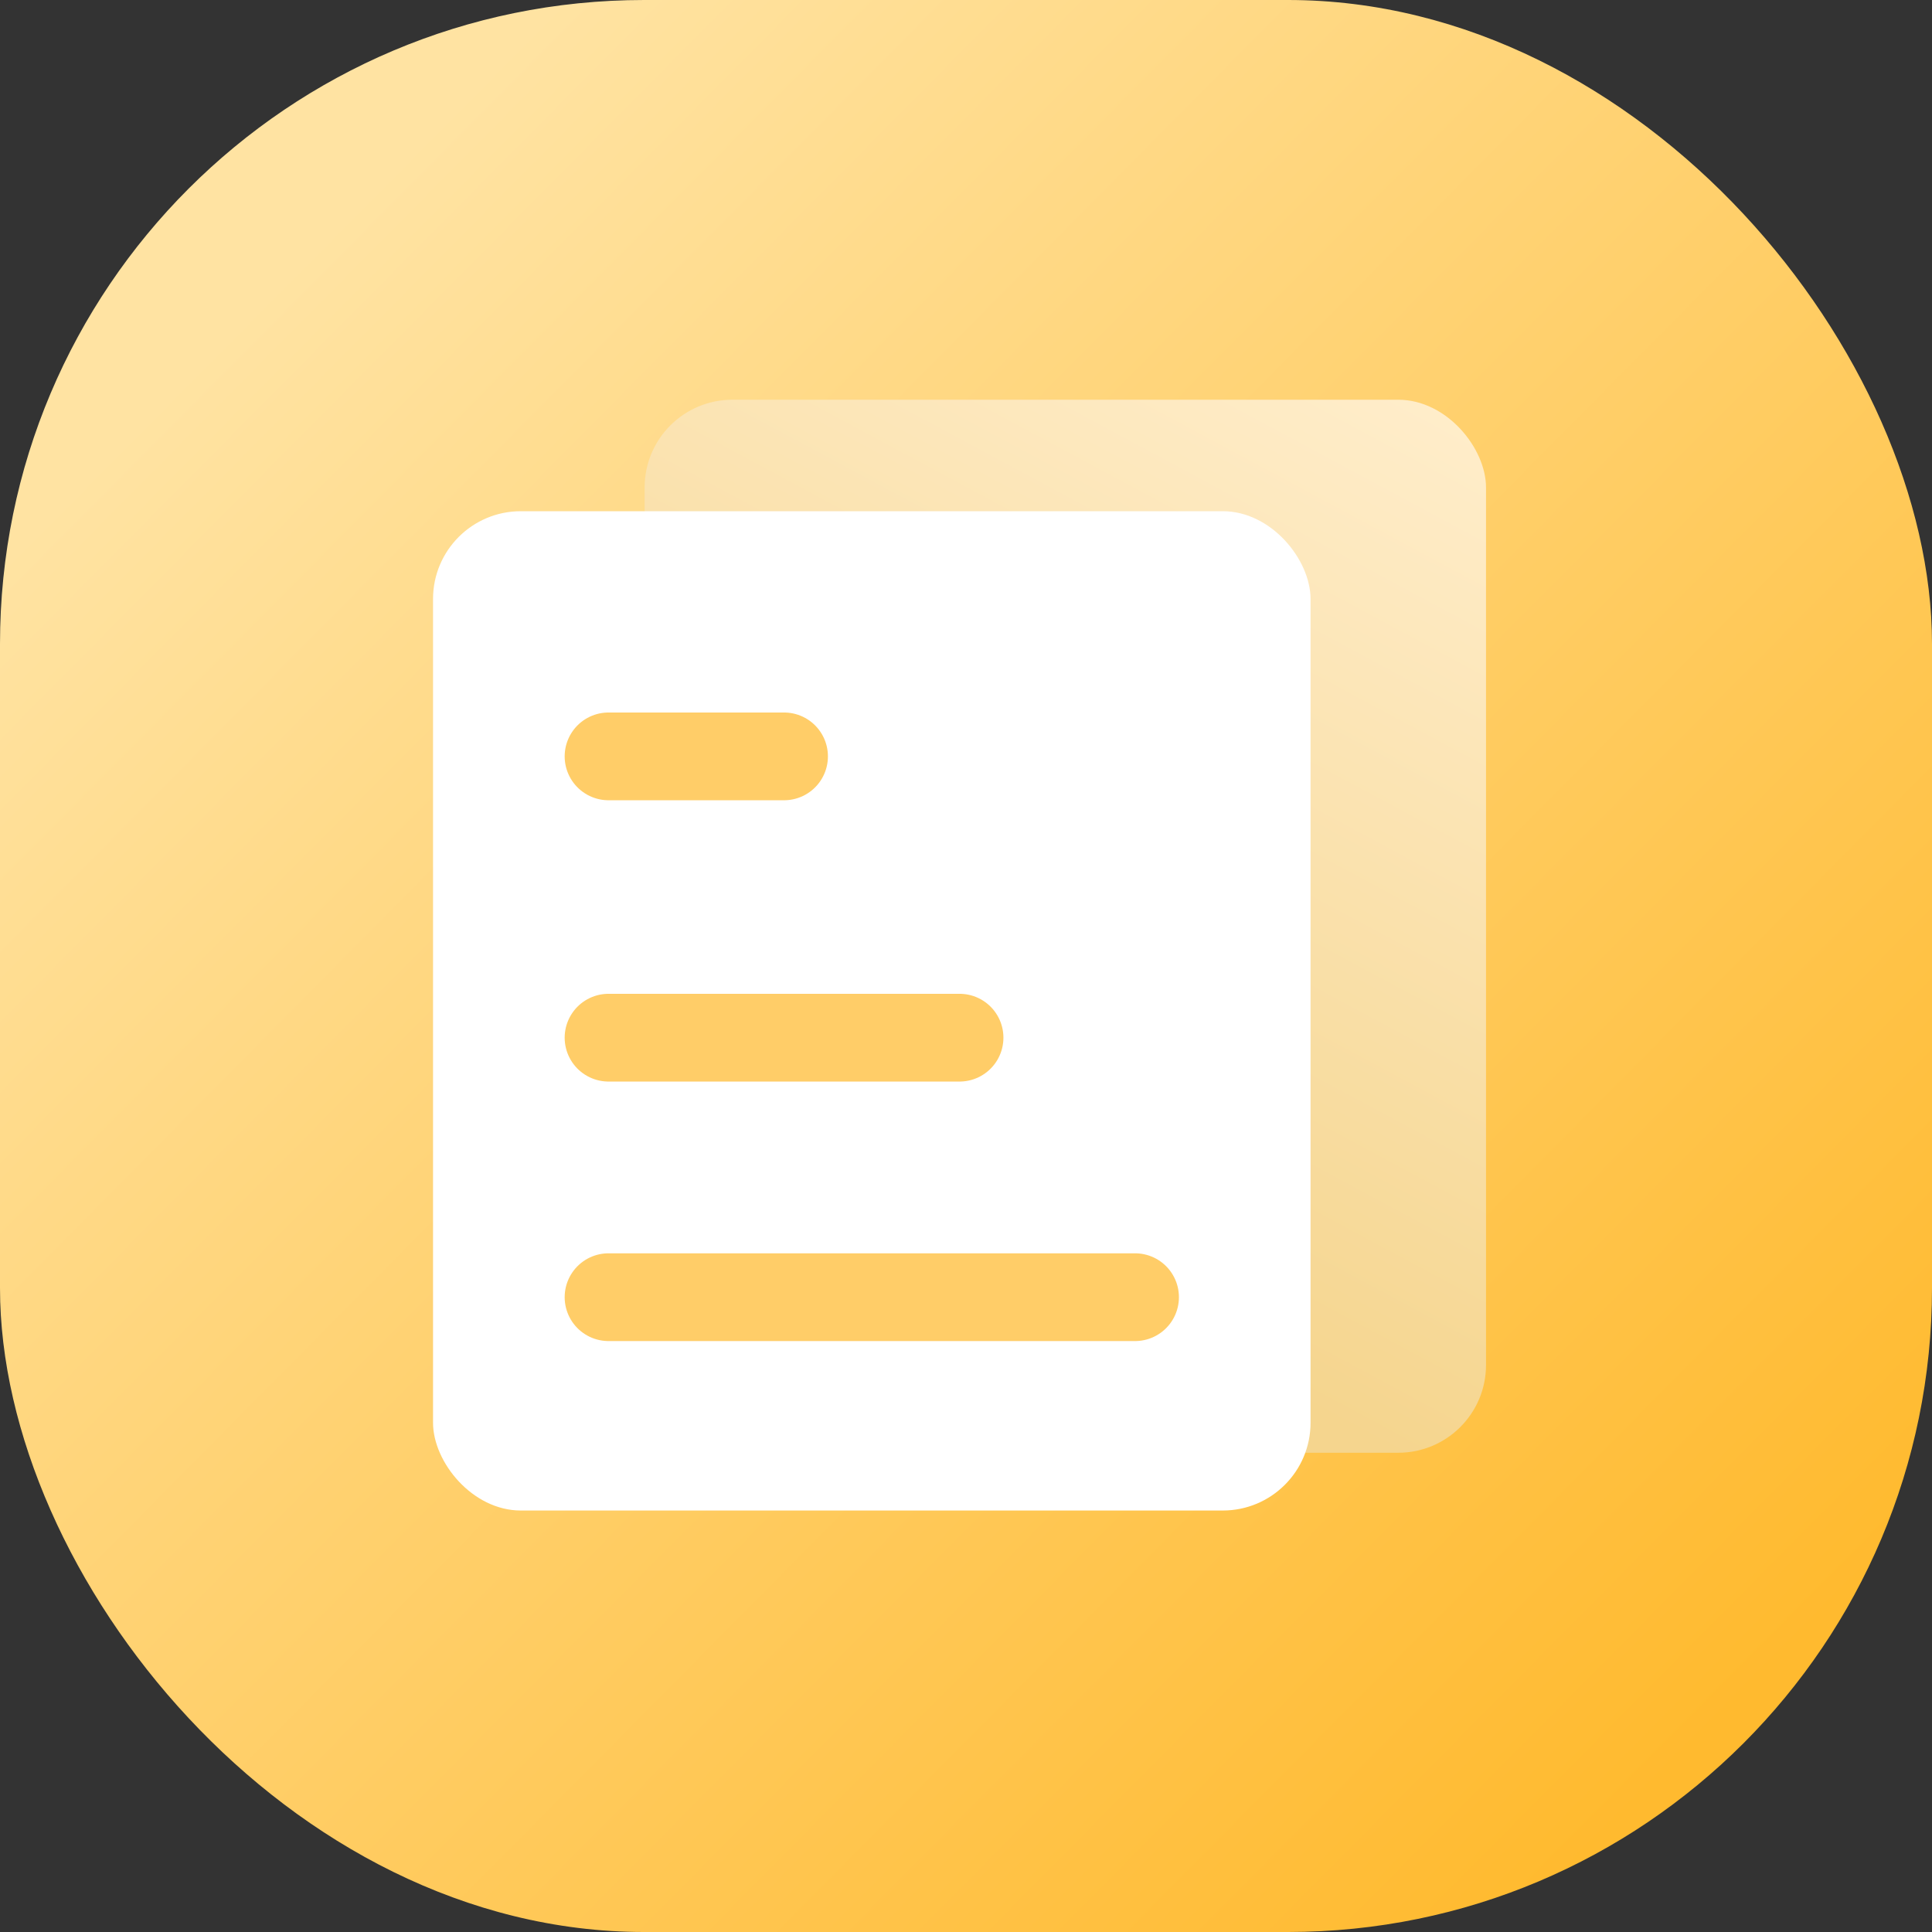 <svg id="编组_8备份" data-name="编组 8备份" xmlns="http://www.w3.org/2000/svg" xmlns:xlink="http://www.w3.org/1999/xlink" width="50" height="50" viewBox="0 0 50 50">
  <rect x="0" y="0" width="50" height="50" fill="#333333" stroke="none"/>
  <defs>
    <linearGradient id="linear-gradient" x1="0.144" y1="0.152" x2="0.887" y2="0.888" gradientUnits="objectBoundingBox">
      <stop offset="0" stop-color="#ffe3a2"/>
      <stop offset="1" stop-color="#ffba2f"/>
    </linearGradient>
    <linearGradient id="linear-gradient-2" x1="0.927" x2="0.558" y2="0.858" gradientUnits="objectBoundingBox">
      <stop offset="0" stop-color="#ffedca"/>
      <stop offset="1" stop-color="#f5d58e"/>
    </linearGradient>
  </defs>
  <g id="编组_3" data-name="编组 3">
    <rect id="矩形" width="50" height="50" fill="none"/>
    <rect id="矩形-2" data-name="矩形" width="50" height="50" rx="16.667" fill="url(#linear-gradient)"/>
    <g id="编组_2" data-name="编组 2" transform="translate(11.207 10.345)">
      <rect id="矩形备份" width="21.775" height="27.252" rx="2.271" transform="translate(5.476)" fill="url(#linear-gradient-2)"/>
      <rect id="矩形-3" data-name="矩形" width="22.71" height="25.862" rx="2.271" transform="translate(0 2.885)" fill="#fff"/>
      <path id="路径_4" data-name="路径 4" d="M0,1.135H4.542" transform="translate(4.542 8.095)" fill="none" stroke="#ffcd68" stroke-linecap="round" stroke-miterlimit="10" stroke-width="2.271"/>
      <path id="路径_4备份" data-name="路径 4备份" d="M0,1.135H9.084" transform="translate(4.542 15.375)" fill="none" stroke="#ffcd68" stroke-linecap="round" stroke-miterlimit="10" stroke-width="2.271"/>
      <path id="路径_4备份_2" data-name="路径 4备份 2" d="M0,.431H13.626" transform="translate(4.542 22.795)" fill="none" stroke="#ffcd68" stroke-linecap="round" stroke-miterlimit="10" stroke-width="2.271"/>
    </g>
  </g>
</svg>
